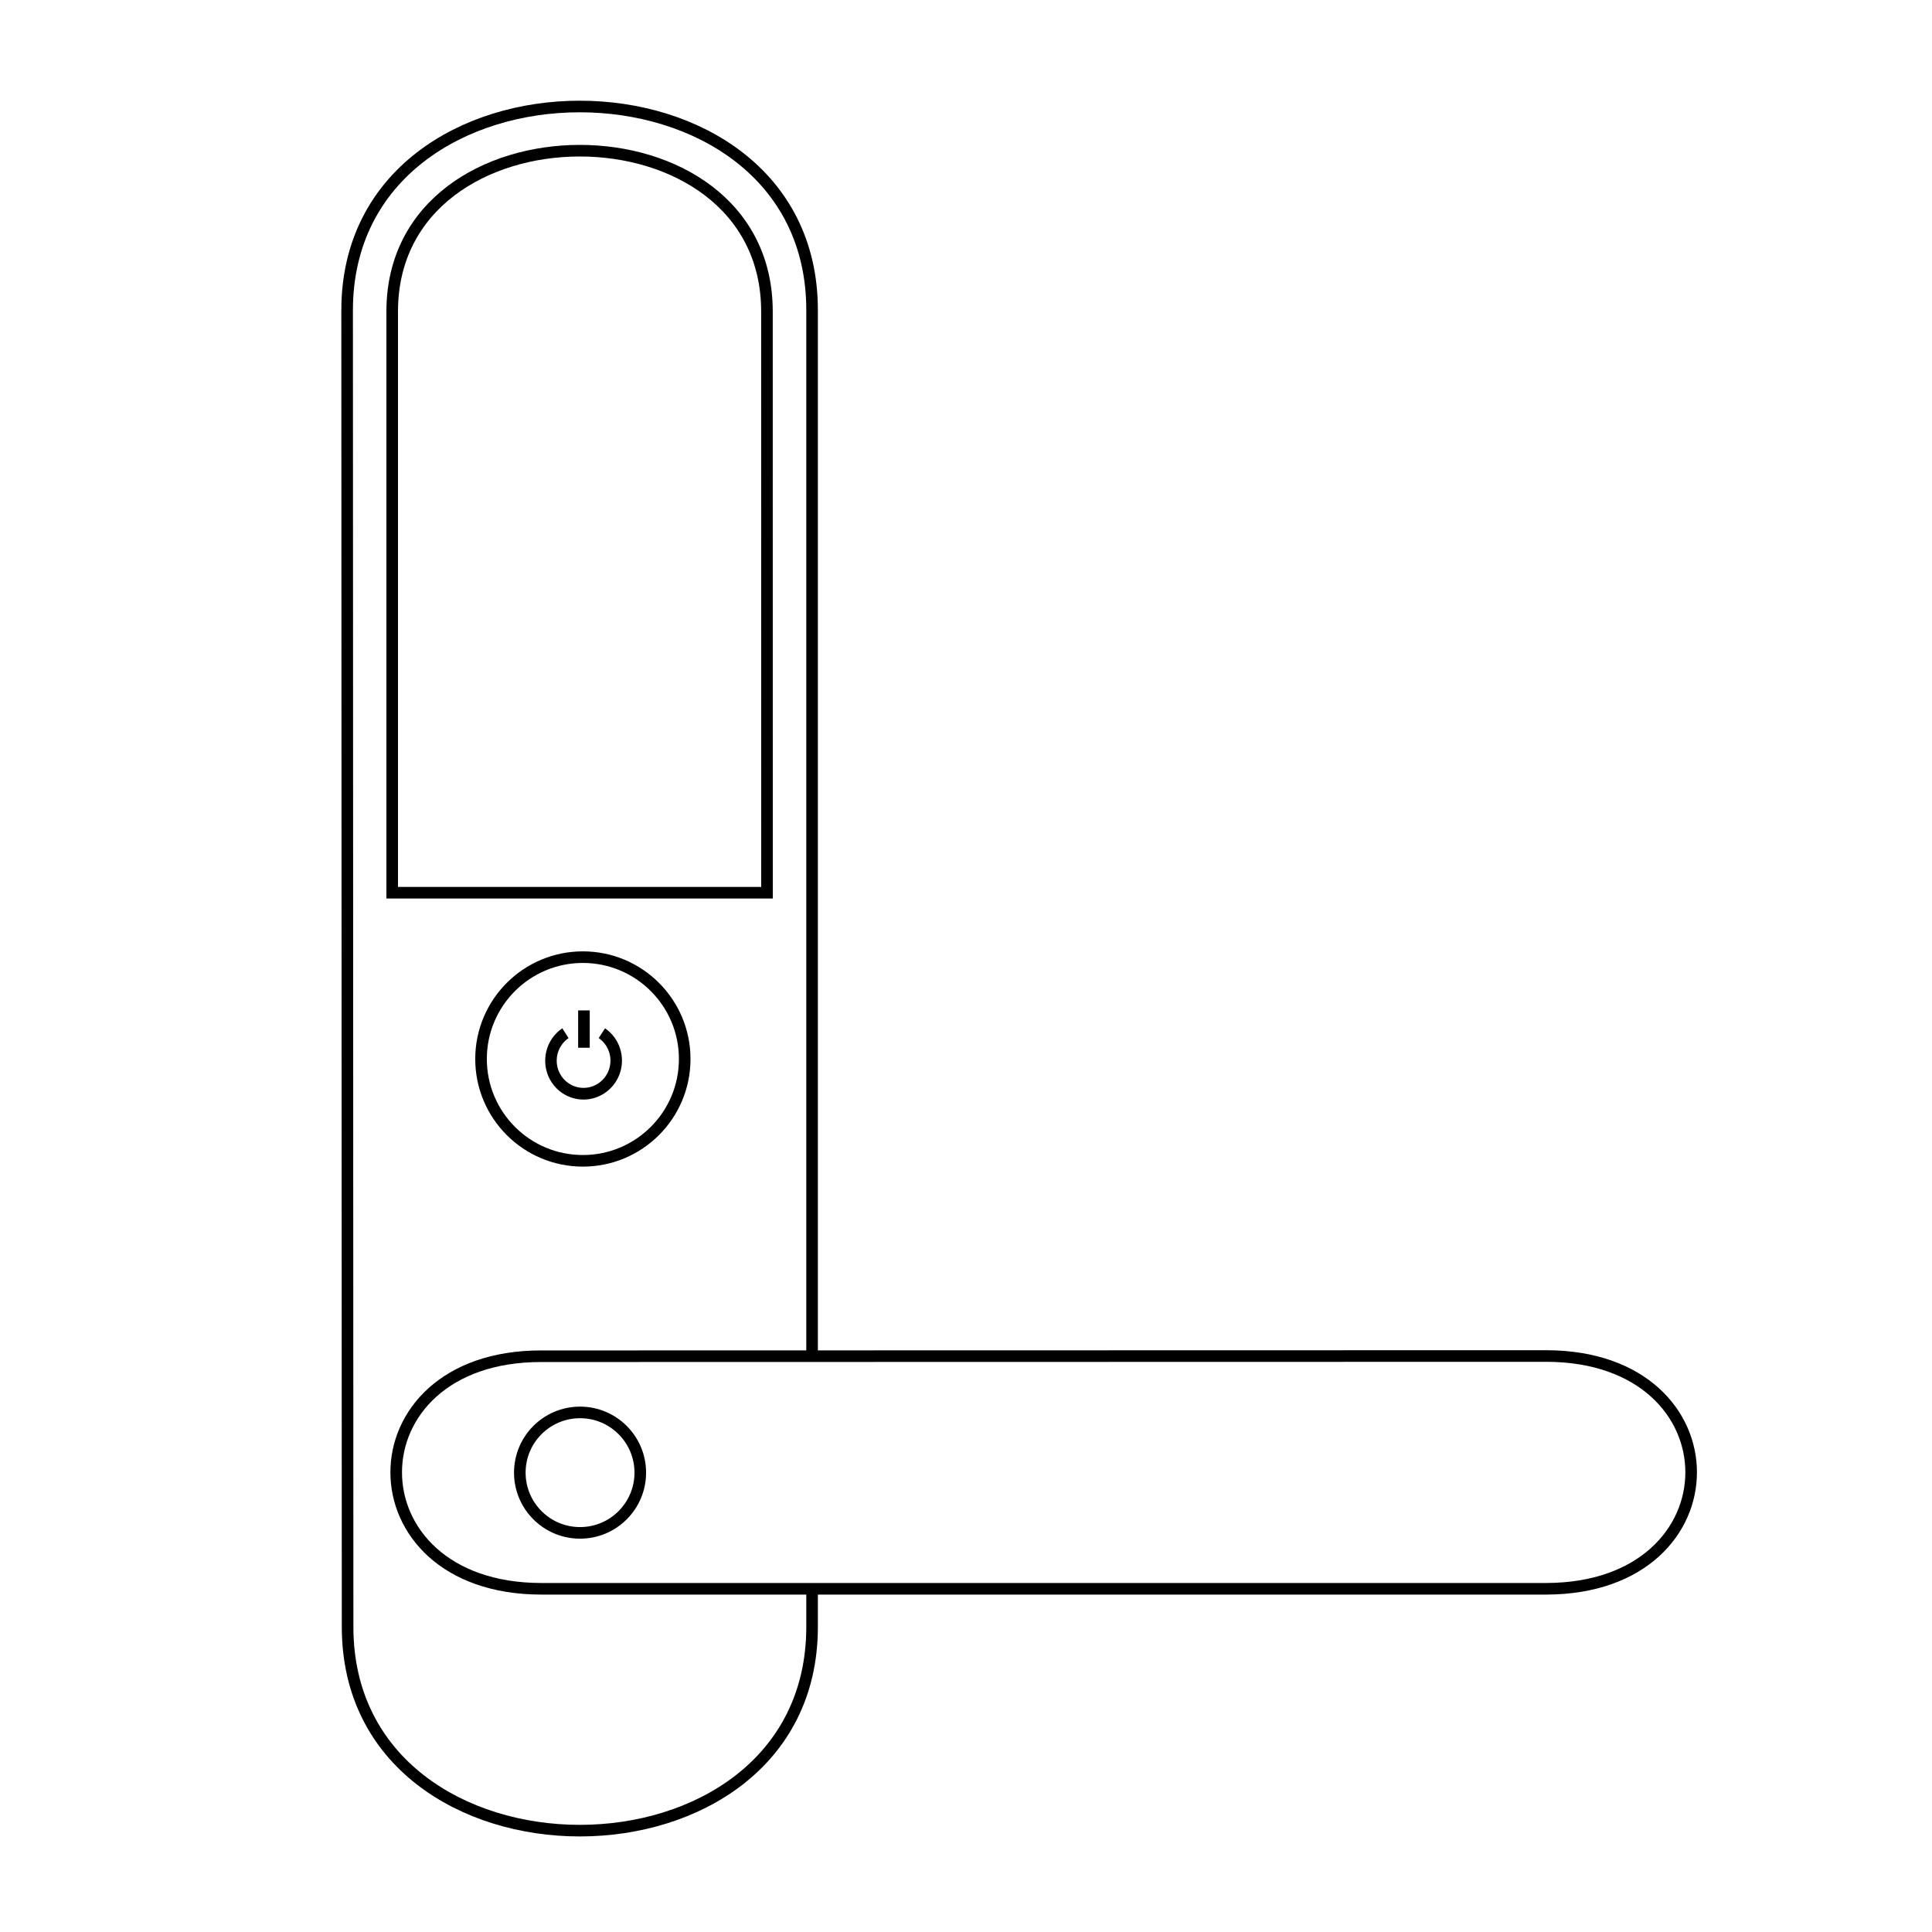 <svg xmlns="http://www.w3.org/2000/svg" xmlns:bx="https://boxy-svg.com" viewBox="0 0 500 500">
  <style type="text/css">
    .blink {
      animation: blink 4s infinite;
    }
    
    @keyframes blink {
      0%, 100% {
        fill: transparent;
      }
      50% {
        fill: rgb(170 17 15 / 75%);
      }
    }
  </style>
  <defs/>
  <defs>
    <clipPath id="clip-0">
      <path fill="#d8d8d8" stroke="#000" d="M202.807 350.791h17.078V19.738H79.02v462.697h142.611v-70.454H202.11v-61.655z"/>
    </clipPath>
    <clipPath id="clip-1">
      <path d="M1052.979 190.44a372.685 372.685 0 11-405.958 0L850 503z" transform="matrix(-.027 -.023 .023 -.027 854.564 633.957)" bx:origin="0.498792 0.5" bx:shape="pie 850 503 0 372.685 33 327 1@d480da93"/>
    </clipPath>
  </defs>
  <path fill="none" stroke="#000" stroke-width="3" d="M89.834 80.163c.202-70.136 120.25-70.136 120.331 0v340.945c-.081 70.215-120.129 70.215-120.208 0l-.123-340.945z" clip-path="url(#clip-0)" pointer-events="none"/>
  <path fill="none" stroke="#000" stroke-width="3" d="M140.034 350.992c-49.998-.047-49.998 60.115 0 60.185H400.13c50.05-.07 50.05-60.232 0-60.242l-260.096.057z" pointer-events="none"/>
  <circle cx="150.116" cy="381.119" r="15.588" fill="none" stroke="#000" stroke-width="3" pointer-events="none"/>
  <g>
    <circle cx="150.848" cy="274.065" r="26.354" fill="none" stroke="#000" stroke-width="3"/>
    <path class="blink" fill="none" stroke="#000" stroke-width="3" d="M198.5 231.028h-97V80.608c.011-55.373 96.974-55.581 96.986 0l.014 150.42z"/>
    <path d="M833 601a10 9.999 0 1020 0 10 9.999 0 10-20 0zm3 0a7 6.999 0 0114 0 7 6.999 0 01-14 0z" clip-path="url(#clip-1)" transform="rotate(139.388 553.26 311.263) skewX(-.794)" bx:shape="ring 843 601 7 6.999 10 9.999 1@2c9dec92"/>
    <path d="M149.624 261.493h3v9.659h-3z"/>
  </g>
</svg>
